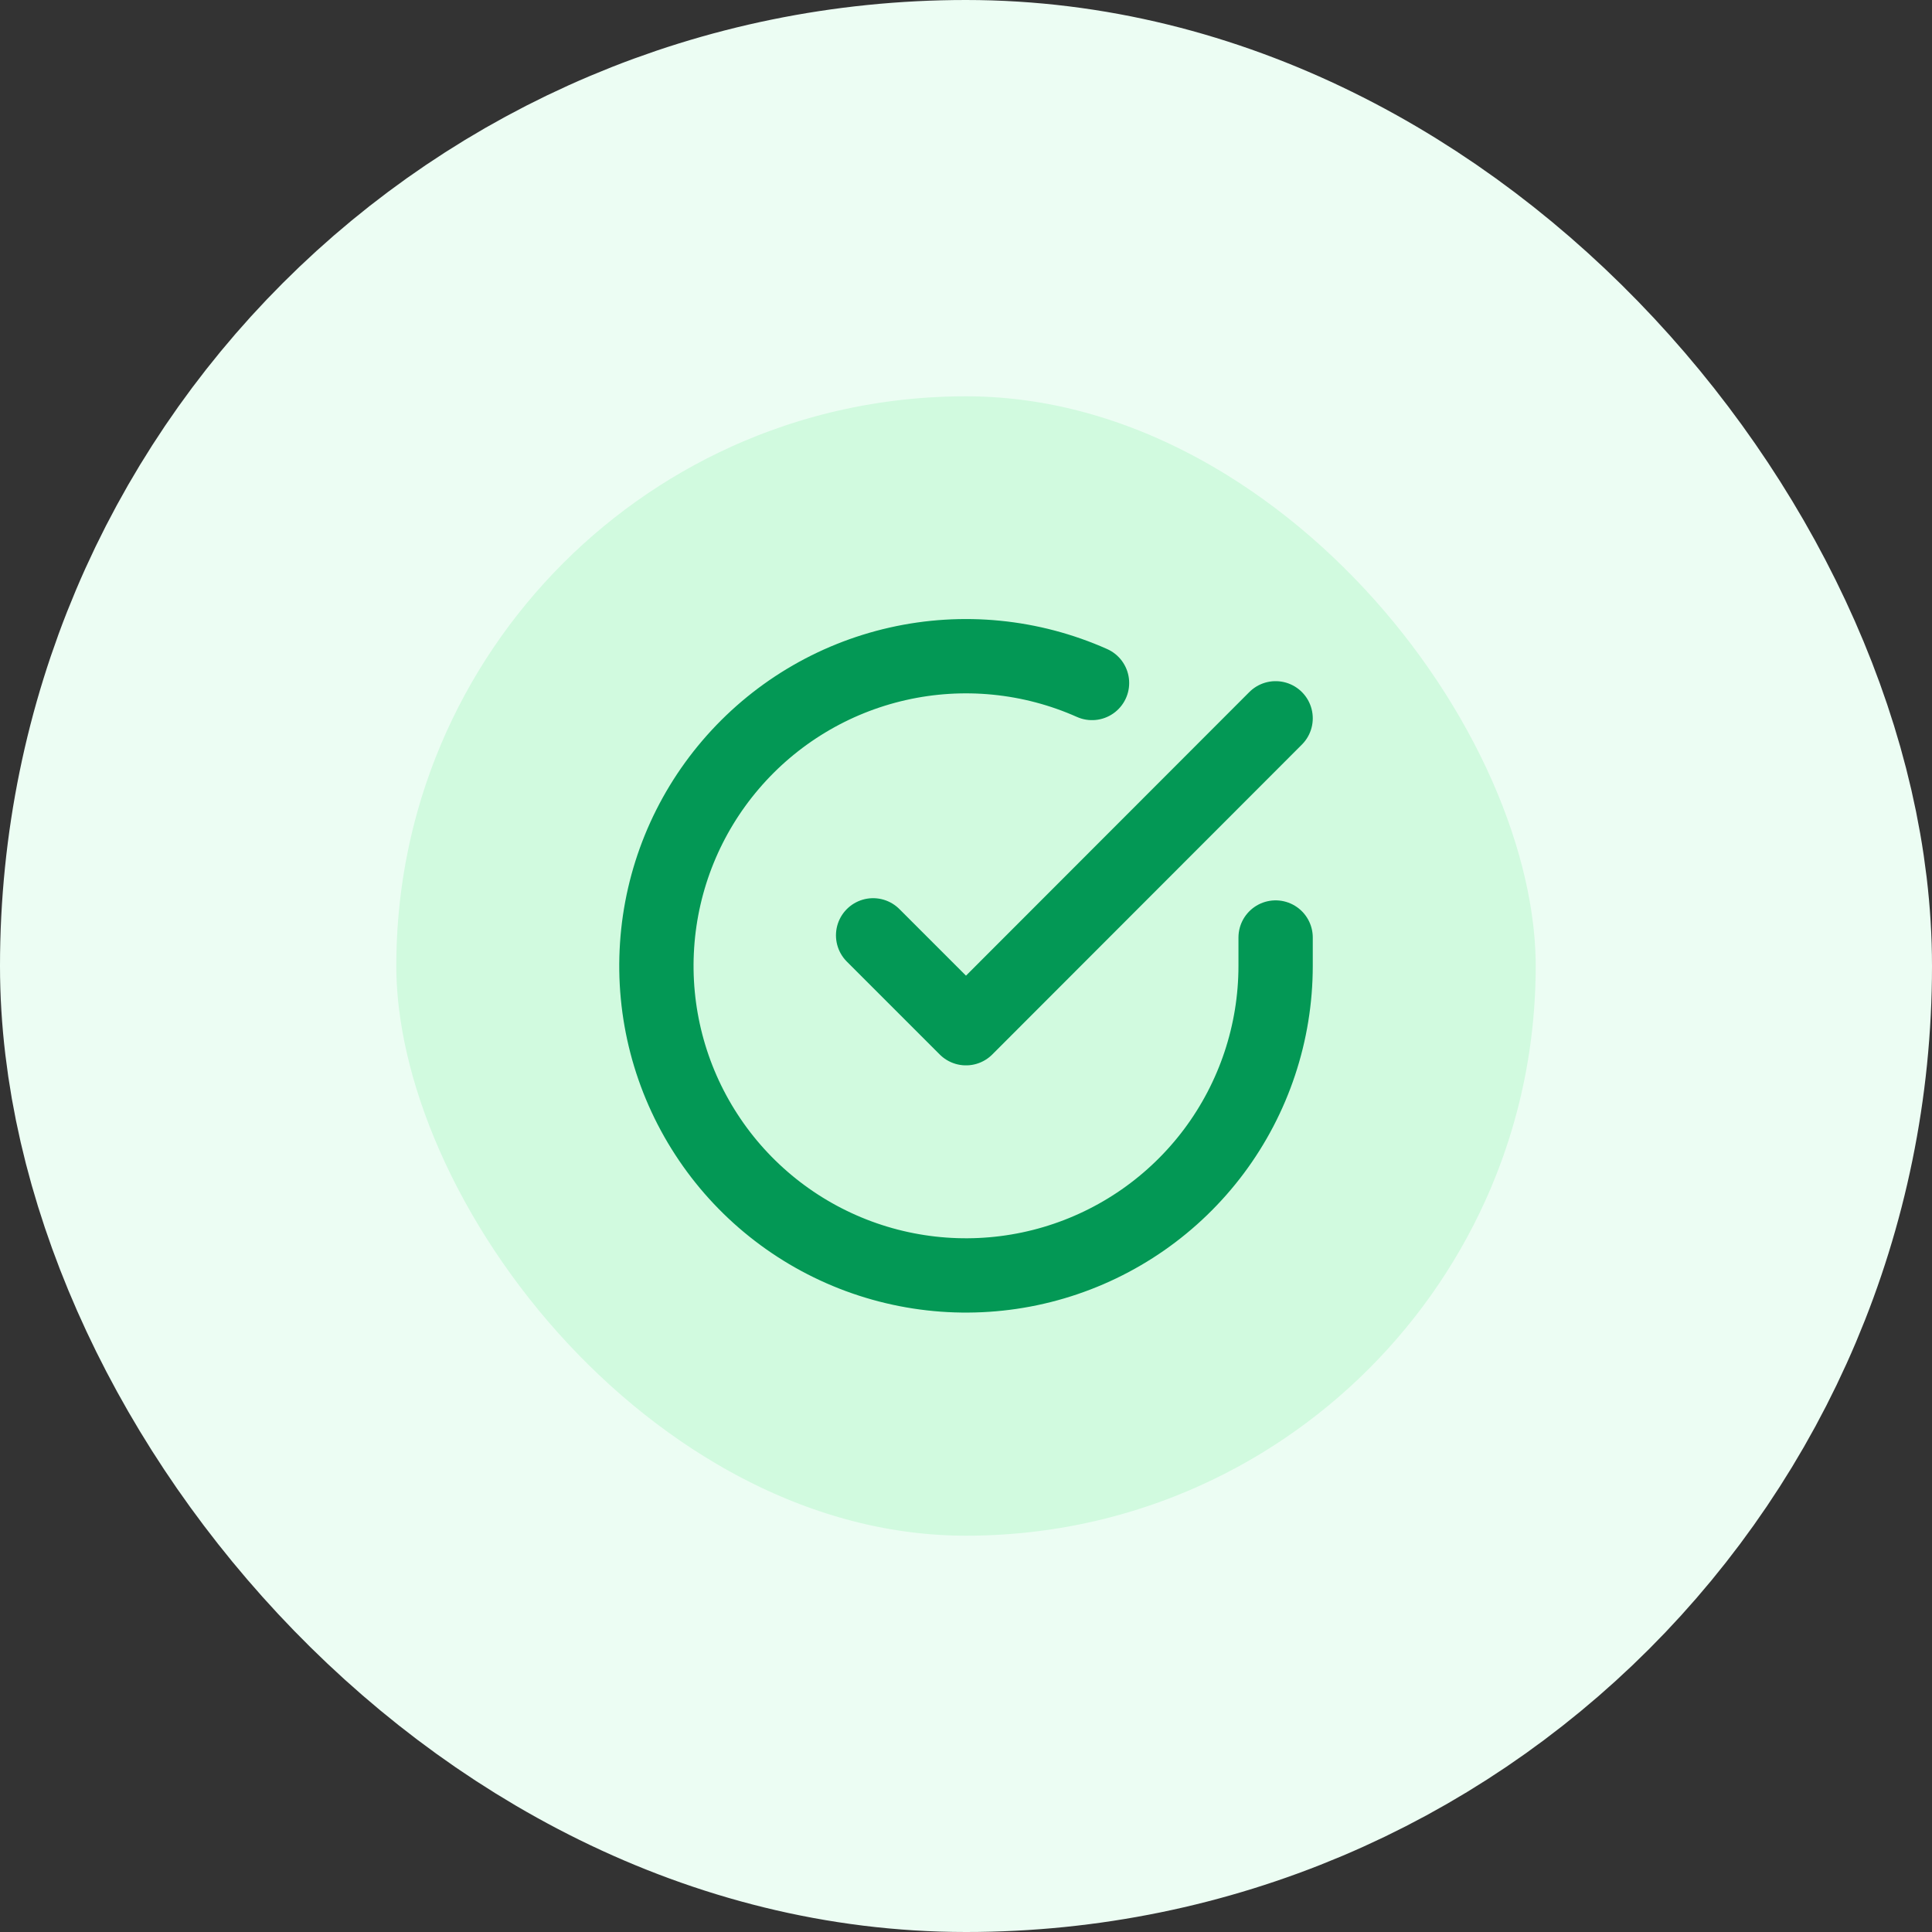<svg width="39" height="39" viewBox="0 0 39 39" fill="none" xmlns="http://www.w3.org/2000/svg">
<rect x="0" y="0" width="39" height="39" fill="#333333" stroke="none"/>
<rect x="4" y="4" width="31" height="31" rx="15.5" fill="#D1FADF"/>
<g clip-path="url(#clip0_80_14982)">
<path d="M25.75 18.925V19.5C25.749 20.848 25.313 22.159 24.506 23.239C23.699 24.318 22.565 25.108 21.272 25.49C19.98 25.872 18.598 25.826 17.334 25.359C16.07 24.892 14.99 24.029 14.257 22.898C13.523 21.768 13.175 20.43 13.264 19.085C13.352 17.74 13.873 16.46 14.749 15.436C15.625 14.411 16.808 13.697 18.123 13.4C19.437 13.103 20.813 13.239 22.044 13.787M25.75 14.5L19.5 20.756L17.625 18.881" stroke="#039855" stroke-width="1.5" stroke-linecap="round" stroke-linejoin="round"/>
</g>
<rect x="4" y="4" width="31" height="31" rx="15.5" stroke="#ECFDF3" stroke-width="8"/>
<defs>
<clipPath id="clip0_80_14982">
<rect width="15" height="15" fill="white" transform="translate(12 12)"/>
</clipPath>
</defs>
</svg>
